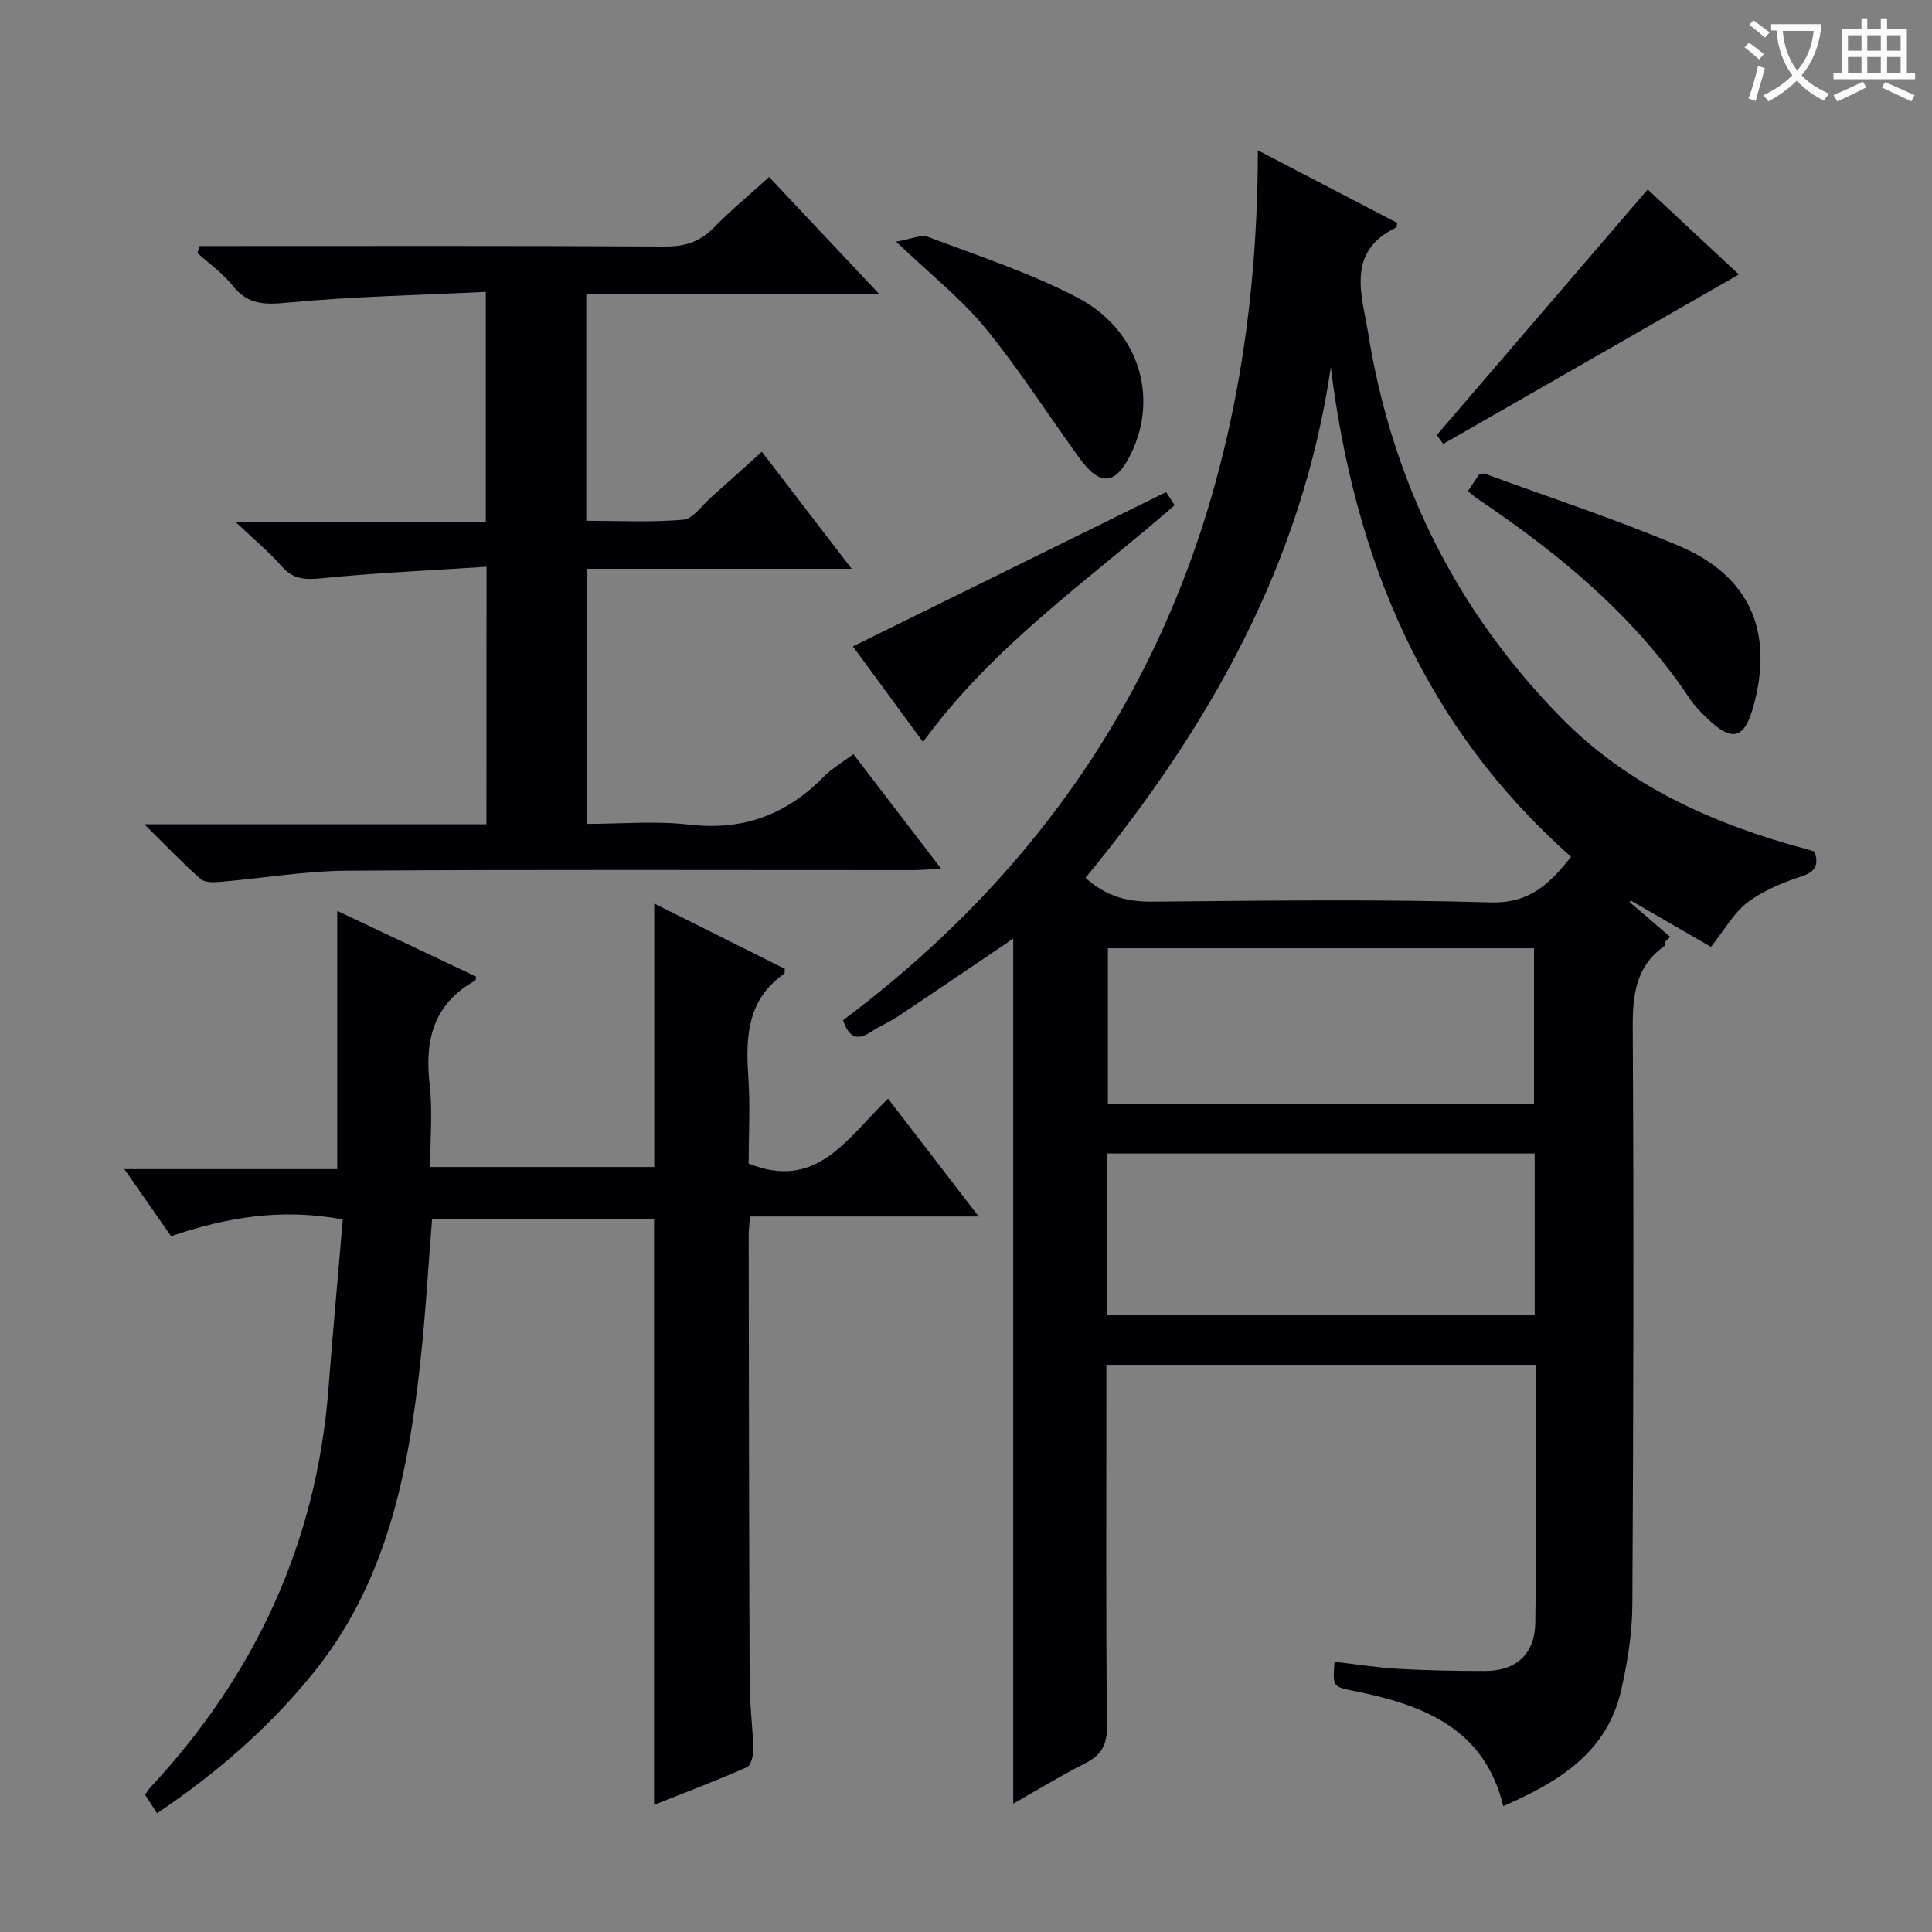 <svg enable-background="new 0 0 400 400" viewBox="0 0 400 400" xmlns="http://www.w3.org/2000/svg"><rect x="0" y="0" width="400" height="400" fill="#808080" stroke="none"/><g fill="#010105"><path d="m209.78 373.43c0-60.08 0-119.58 0-179.1-7.94 5.37-15.88 10.78-23.87 16.11-1.79 1.19-3.83 2.01-5.61 3.21-2.83 1.91-4.56 1.12-5.76-2.42 59.71-44.75 85.79-105.9 85.89-180.1 9.61 5 19.23 10.01 28.84 15.01-.08.42-.04.88-.19.95-10.51 5.06-7.09 14.01-5.8 21.99 4.93 30.59 18.06 57.14 39.79 79.36 14.22 14.54 32.02 22.31 51.25 27.45.46.12.91.29 1.38.44.88 2.76.23 4.15-2.76 5.13-3.9 1.28-7.9 2.93-11.14 5.38-2.85 2.16-4.72 5.63-7.57 9.2-4.94-2.86-10.75-6.21-16.56-9.57-.1.09-.2.18-.3.27 2.81 2.41 5.61 4.82 8.42 7.23-.32.31-.64.63-.96.94-.05.31.02.77-.16.9-5.98 4.21-6.67 10.11-6.63 16.97.23 39.82.15 79.64-.08 119.45-.03 5.92-1 11.94-2.32 17.74-2.95 12.95-13.01 19.01-24.41 23.97-3.89-16.14-16.58-20.93-30.66-23.8-4.63-.94-4.66-.77-4.27-6.1 4.37.51 8.72 1.22 13.1 1.47 5.98.34 11.98.45 17.97.45 6.49.01 10.42-3.45 10.5-10.03.22-17.65.08-35.3.08-53.36-29.55 0-58.91 0-88.88 0v5.44c0 23.16-.12 46.32.12 69.47.04 4-1.34 6-4.67 7.68-5 2.54-9.8 5.48-14.74 8.27zm65.75-297.39c-5.94 40.72-25.35 74.79-50.79 105.71 4.41 3.94 8.79 4.98 13.89 4.93 23.32-.21 46.65-.53 69.96.15 8.21.24 12.3-3.93 16.68-9.44-30.53-27.02-44.84-61.73-49.74-101.35zm-46.32 196.14h88.53c0-11.35 0-22.29 0-33.36-29.63 0-59.01 0-88.53 0zm.17-75.85v32.22h88.22c0-10.95 0-21.51 0-32.22-29.49 0-58.59 0-88.22 0z"/><path d="m32.52 375.42c-.99-1.53-1.7-2.63-2.5-3.86.4-.53.74-1.08 1.17-1.55 21.68-23.32 34.36-50.64 36.82-82.55.89-11.56 1.95-23.11 2.96-34.98-12.56-2.37-24-.48-35.55 3.46-3.06-4.38-6.14-8.81-9.68-13.88h44.08c0-17.93 0-35.45 0-53.47 9.4 4.45 19.06 9.02 28.73 13.59-.06.34-.02.77-.17.85-8.57 4.77-10.49 12.23-9.43 21.42.64 5.55.12 11.24.12 17.17h46.38c0-18.02 0-36.05 0-54.55 9.04 4.52 18.13 9.06 27.03 13.51-.05.71 0 .95-.08 1-7.57 5.26-8.06 12.88-7.48 21.14.43 6.12.08 12.3.08 18.18 14.19 5.76 20.44-5.38 28.87-13.43 6.15 8 12.14 15.79 18.76 24.39-16.34 0-31.7 0-47.35 0-.12 1.61-.27 2.73-.27 3.84.04 30.99.07 61.98.2 92.97.02 4.48.65 8.95.75 13.44.03 1.29-.46 3.4-1.32 3.77-6.32 2.79-12.79 5.25-19.22 7.8 0-40.69 0-80.79 0-121.29-14.97 0-30.34 0-45.96 0-.79 9.84-1.35 19.76-2.43 29.61-2.55 23.32-7.07 45.99-22.56 64.86-9.04 11.04-19.65 20.28-31.95 28.56z"/><path d="m100.73 117.34c-11.57.76-22.82 1.25-34 2.37-3.44.34-5.96.33-8.38-2.44-2.57-2.94-5.63-5.46-9.5-9.13h51.73c0-15.76 0-31.13 0-47.71-13.68.67-27.42.94-41.08 2.23-4.74.45-8.18.46-11.31-3.5-2.04-2.58-4.85-4.54-7.31-6.78.14-.48.29-.96.43-1.44h4.98c30.49 0 60.98-.08 91.46.1 4.17.02 7.26-1.05 10.13-4 3.47-3.55 7.32-6.73 11.36-10.39 7.48 7.95 14.79 15.72 22.83 24.27-20.87 0-40.6 0-60.68 0v46.9c6.59 0 13.37.36 20.07-.22 2.02-.18 3.85-2.94 5.7-4.58 3.37-2.97 6.69-5.99 10.57-9.49 6.11 7.96 12.1 15.76 18.6 24.23-18.7 0-36.58 0-54.87 0v52.82c7.01 0 14.2-.67 21.22.15 11.13 1.3 20.12-2.04 27.82-9.88 1.72-1.75 3.93-3.02 6.19-4.72 5.93 7.74 11.76 15.36 18.18 23.75-2.59.12-4.31.27-6.04.27-38.98.01-77.97-.14-116.95.12-8.76.06-17.51 1.57-26.28 2.31-1.36.11-3.2.17-4.06-.59-3.69-3.25-7.09-6.82-11.66-11.33h70.83c.02-17.69.02-34.79.02-53.32z"/><path d="m303.92 101.7c.93-1.41 1.66-2.51 2.31-3.48.55-.07.91-.24 1.18-.14 13.38 4.9 26.95 9.36 40.07 14.88 14.83 6.24 19.82 17.8 15.54 33.31-1.87 6.76-4.4 7.43-9.56 2.46-1.31-1.26-2.63-2.59-3.63-4.1-11.49-17.21-27.09-30.03-44.03-41.43-.54-.37-1.03-.82-1.88-1.5z"/><path d="m185.53 50.03c2.93-.47 5.11-1.54 6.67-.96 10.38 3.91 21.02 7.4 30.81 12.51 12.71 6.62 16.92 20.42 11.2 32.26-3.2 6.62-6.4 6.97-10.73 1-6.52-8.98-12.49-18.4-19.51-26.96-5.02-6.11-11.38-11.11-18.44-17.85z"/><path d="m341.14 39.22c6.06 5.65 12.73 11.88 18.87 17.61-20.23 11.6-40.45 23.19-61.2 35.08-.38-.53-1.28-1.76-1.34-1.84 14.74-17.17 28.99-33.76 43.67-50.85z"/><path d="m241.43 101.88c.17.27.95 1.45 1.77 2.72-17.95 15.62-37.56 29.05-52.1 49.02-5.15-7.01-10.15-13.84-14.52-19.79 21.74-10.72 43.09-21.23 64.85-31.95z"/></g><path d="m362.1 8.8c1.1.8 2.1 1.6 3.1 2.4l-1 1.1c-1.3-1.1-2.3-2-3-2.5zm1.9 4.8c.5.2.9.4 1.4.5-.6 2.3-1.3 4.5-1.9 6.8l-1.5-.5c.8-2.1 1.4-4.3 2-6.8zm-1-9.4c1.3.9 2.4 1.8 3.4 2.5l-1 1.1c-1.4-1.2-2.4-2.1-3.2-2.6zm3.7 2.2v-1.4h10.3v1.2c-.5 3.6-1.8 6.8-4 9.4 1.5 1.6 3.4 2.8 5.7 3.8-.3.4-.7.8-1.1 1.4-2.3-1.1-4.1-2.5-5.6-4.1-1.6 1.6-3.6 3.1-5.9 4.3-.3-.5-.7-.9-1-1.3 2.4-1.1 4.4-2.5 6-4.1-1.9-2.5-3-5.6-3.3-9.3h-1.1zm8.8 0h-6.4c.3 3.3 1.3 6 3 8.2 2-2.3 3.1-5.1 3.4-8.2z" fill="#fcfbfa"/><path d="m385.3 3.8h1.3v2.2h2.8v-2.2h1.3v2.2h4.1v9.1h1.7v1.3h-16.9v-1.3h1.7v-9.1h4.1v-2.2zm.4 13.1.7 1.2c-1.8.9-3.8 1.9-6 2.9-.2-.4-.5-.8-.8-1.3 2.3-1 4.3-1.9 6.1-2.8zm-3.1-6.4h2.8v-3.2h-2.8zm0 4.6h2.8v-3.3h-2.8zm4-4.6h2.8v-3.2h-2.8zm0 4.6h2.8v-3.3h-2.8zm3.7 1.9c2.1.9 4.1 1.8 6.1 2.7l-.7 1.3c-2.2-1.1-4.2-2-6.1-2.9zm3.2-9.7h-2.8v3.2h2.8zm-2.8 7.8h2.8v-3.3h-2.8z" fill="#fcfbfa"/></svg>